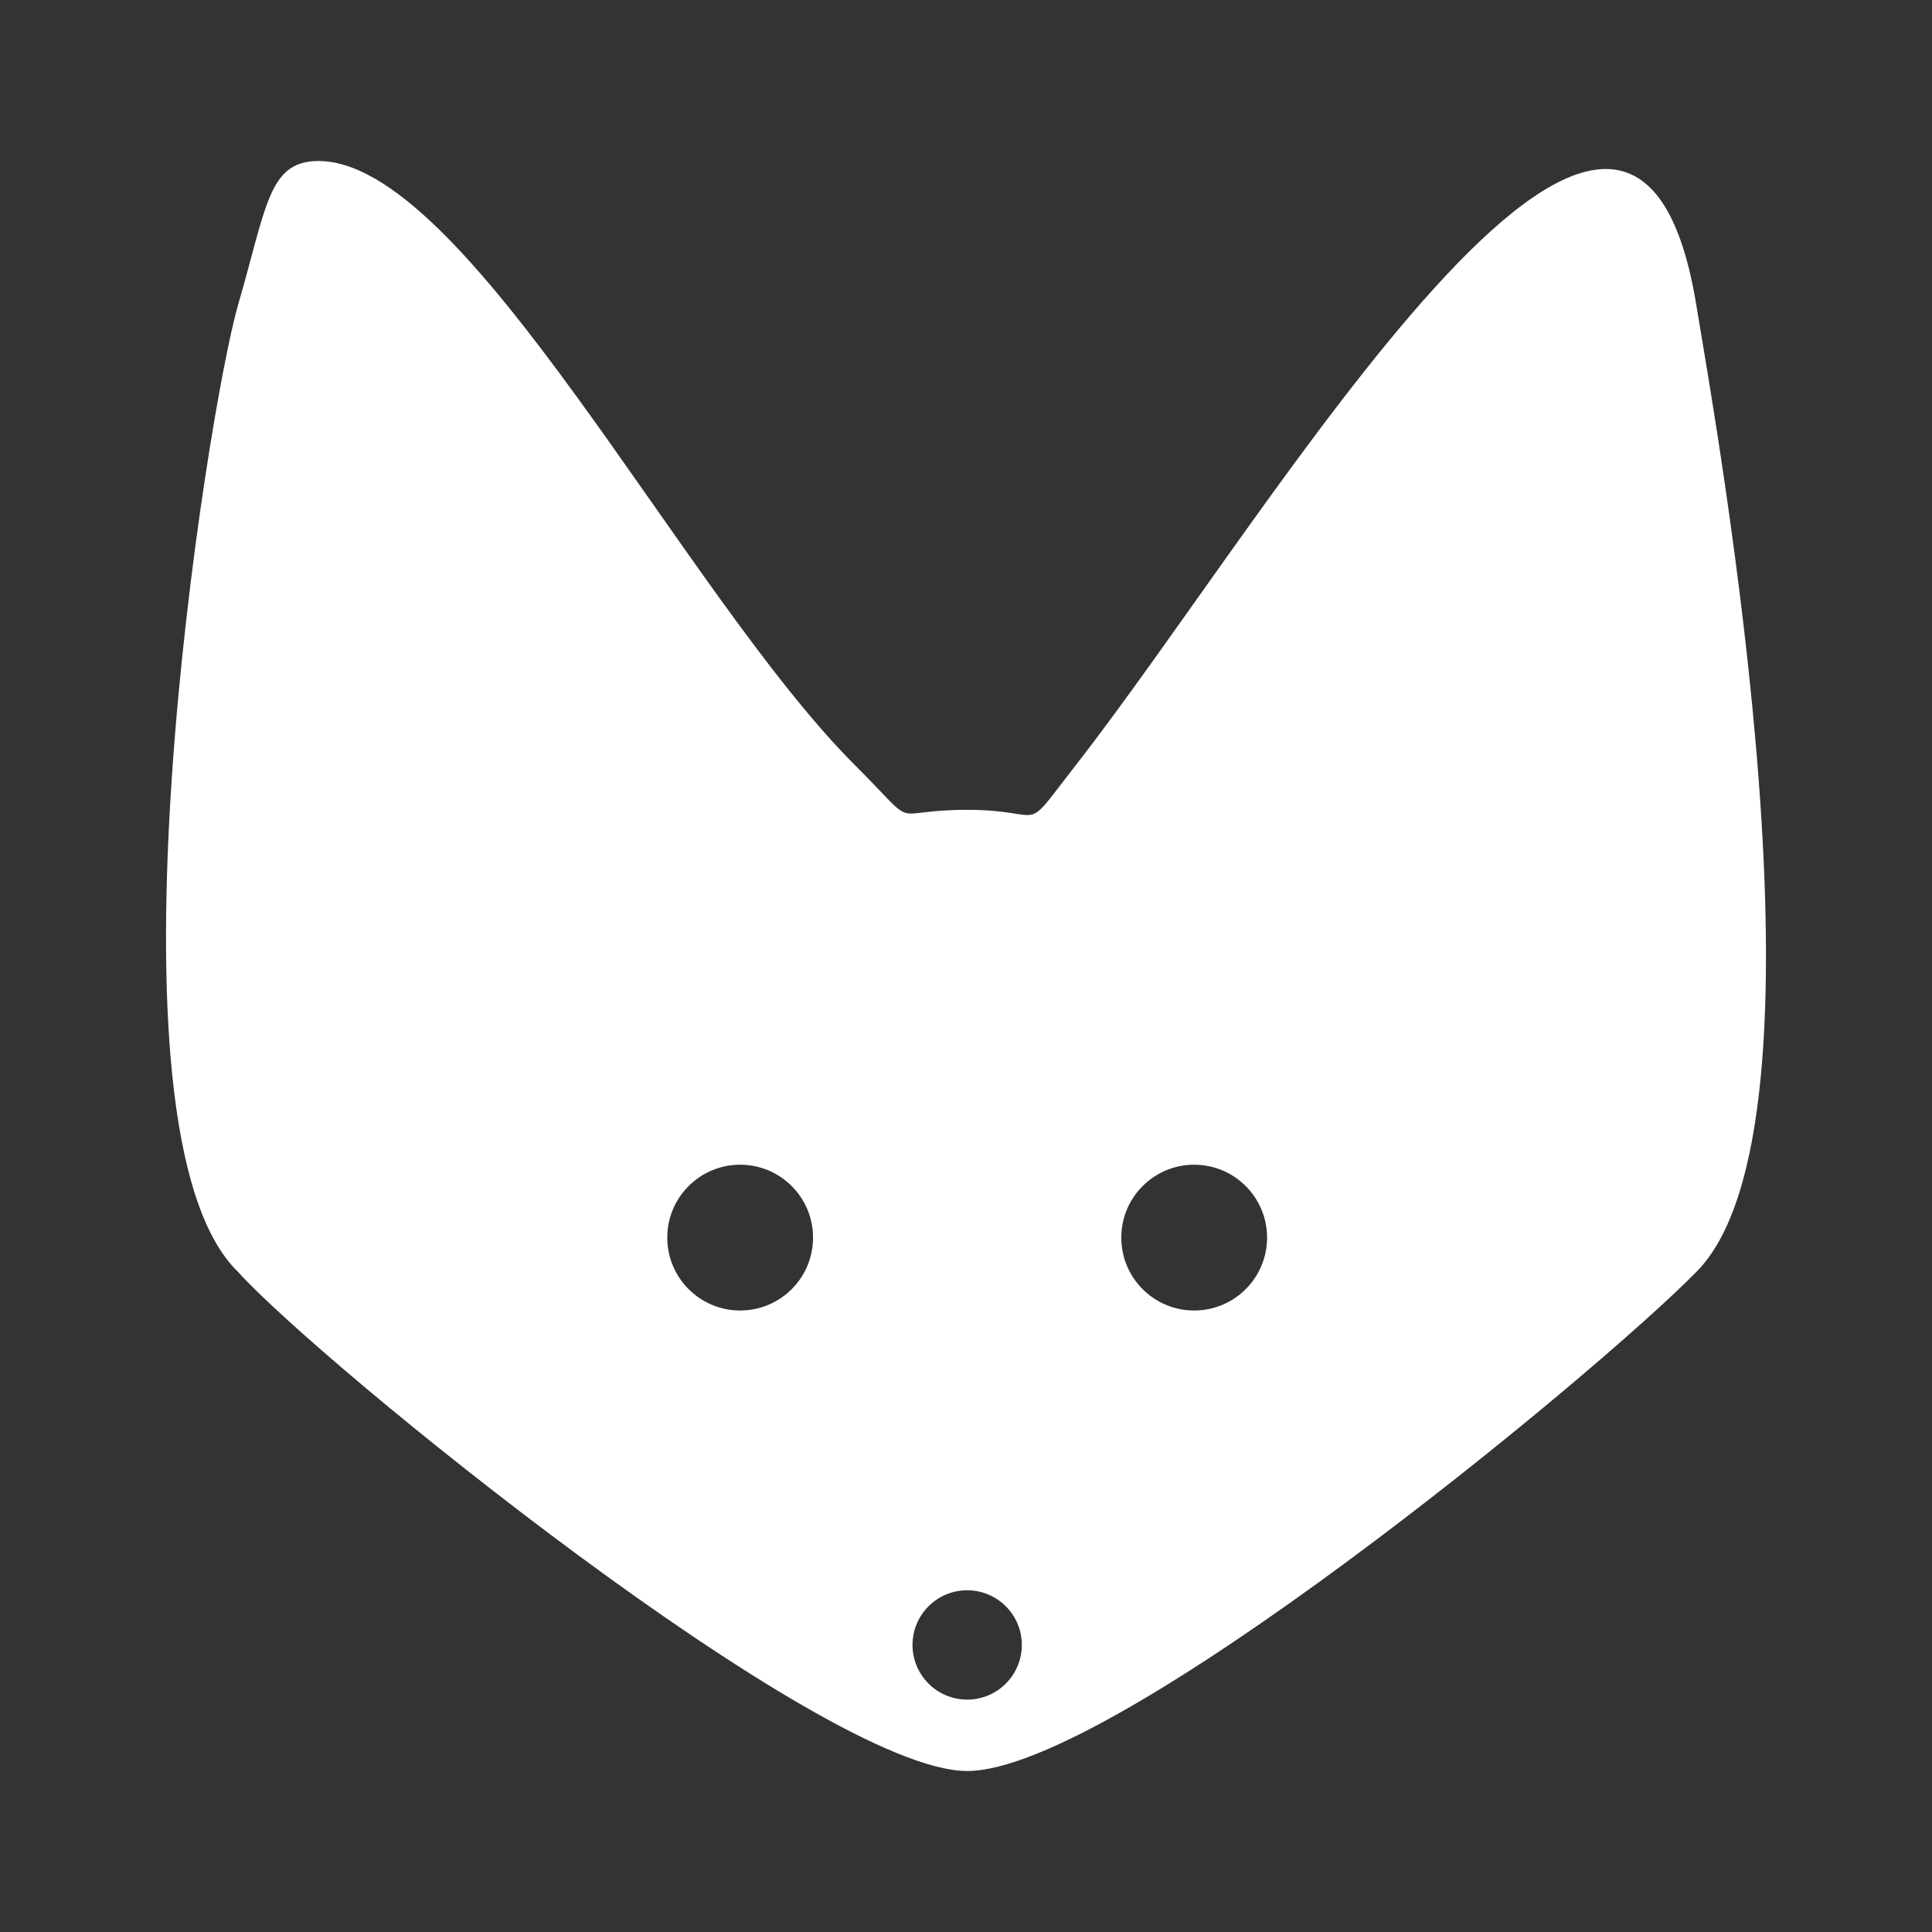 <?xml version="1.0" encoding="UTF-8"?>
<svg version="1.1" viewBox="0 0 48 48" xmlns="http://www.w3.org/2000/svg">
    <rect x="0" y="0" width="48" height="48" fill="#333333" stroke="none"/>
    <path d="m7.857 4.001c-1.191 0.035-1.238 1.154-1.938 3.558-0.767 2.631-3.622 20.553 0 24.046 1.99 2.215 14.474 12.395 18.111 12.395 3.637 0 15.5-9.747 18.111-12.395 3.622-3.622 0.531-20.824 0-24.046-1.664-10.094-10.519 5.177-15.403 11.438-1.416 1.815-0.652 1.123-2.708 1.123s-1.109 0.569-2.8-1.121c-4.252-4.252-9.676-15.107-13.373-14.998zm10.532 24.936c1 0 1.811 0.811 1.811 1.811s-0.811 1.811-1.811 1.811-1.811-0.811-1.811-1.811 0.811-1.811 1.811-1.811zm11.28 0c1 0 1.811 0.811 1.811 1.811s-0.811 1.811-1.811 1.811-1.811-0.811-1.811-1.811 0.811-1.811 1.811-1.811zm-5.64 10.573c0.75 0 1.358 0.608 1.358 1.358s-0.608 1.358-1.358 1.358-1.358-0.608-1.358-1.358 0.608-1.358 1.358-1.358z" fill="#fff" stroke-width="1.132"/>
</svg>
